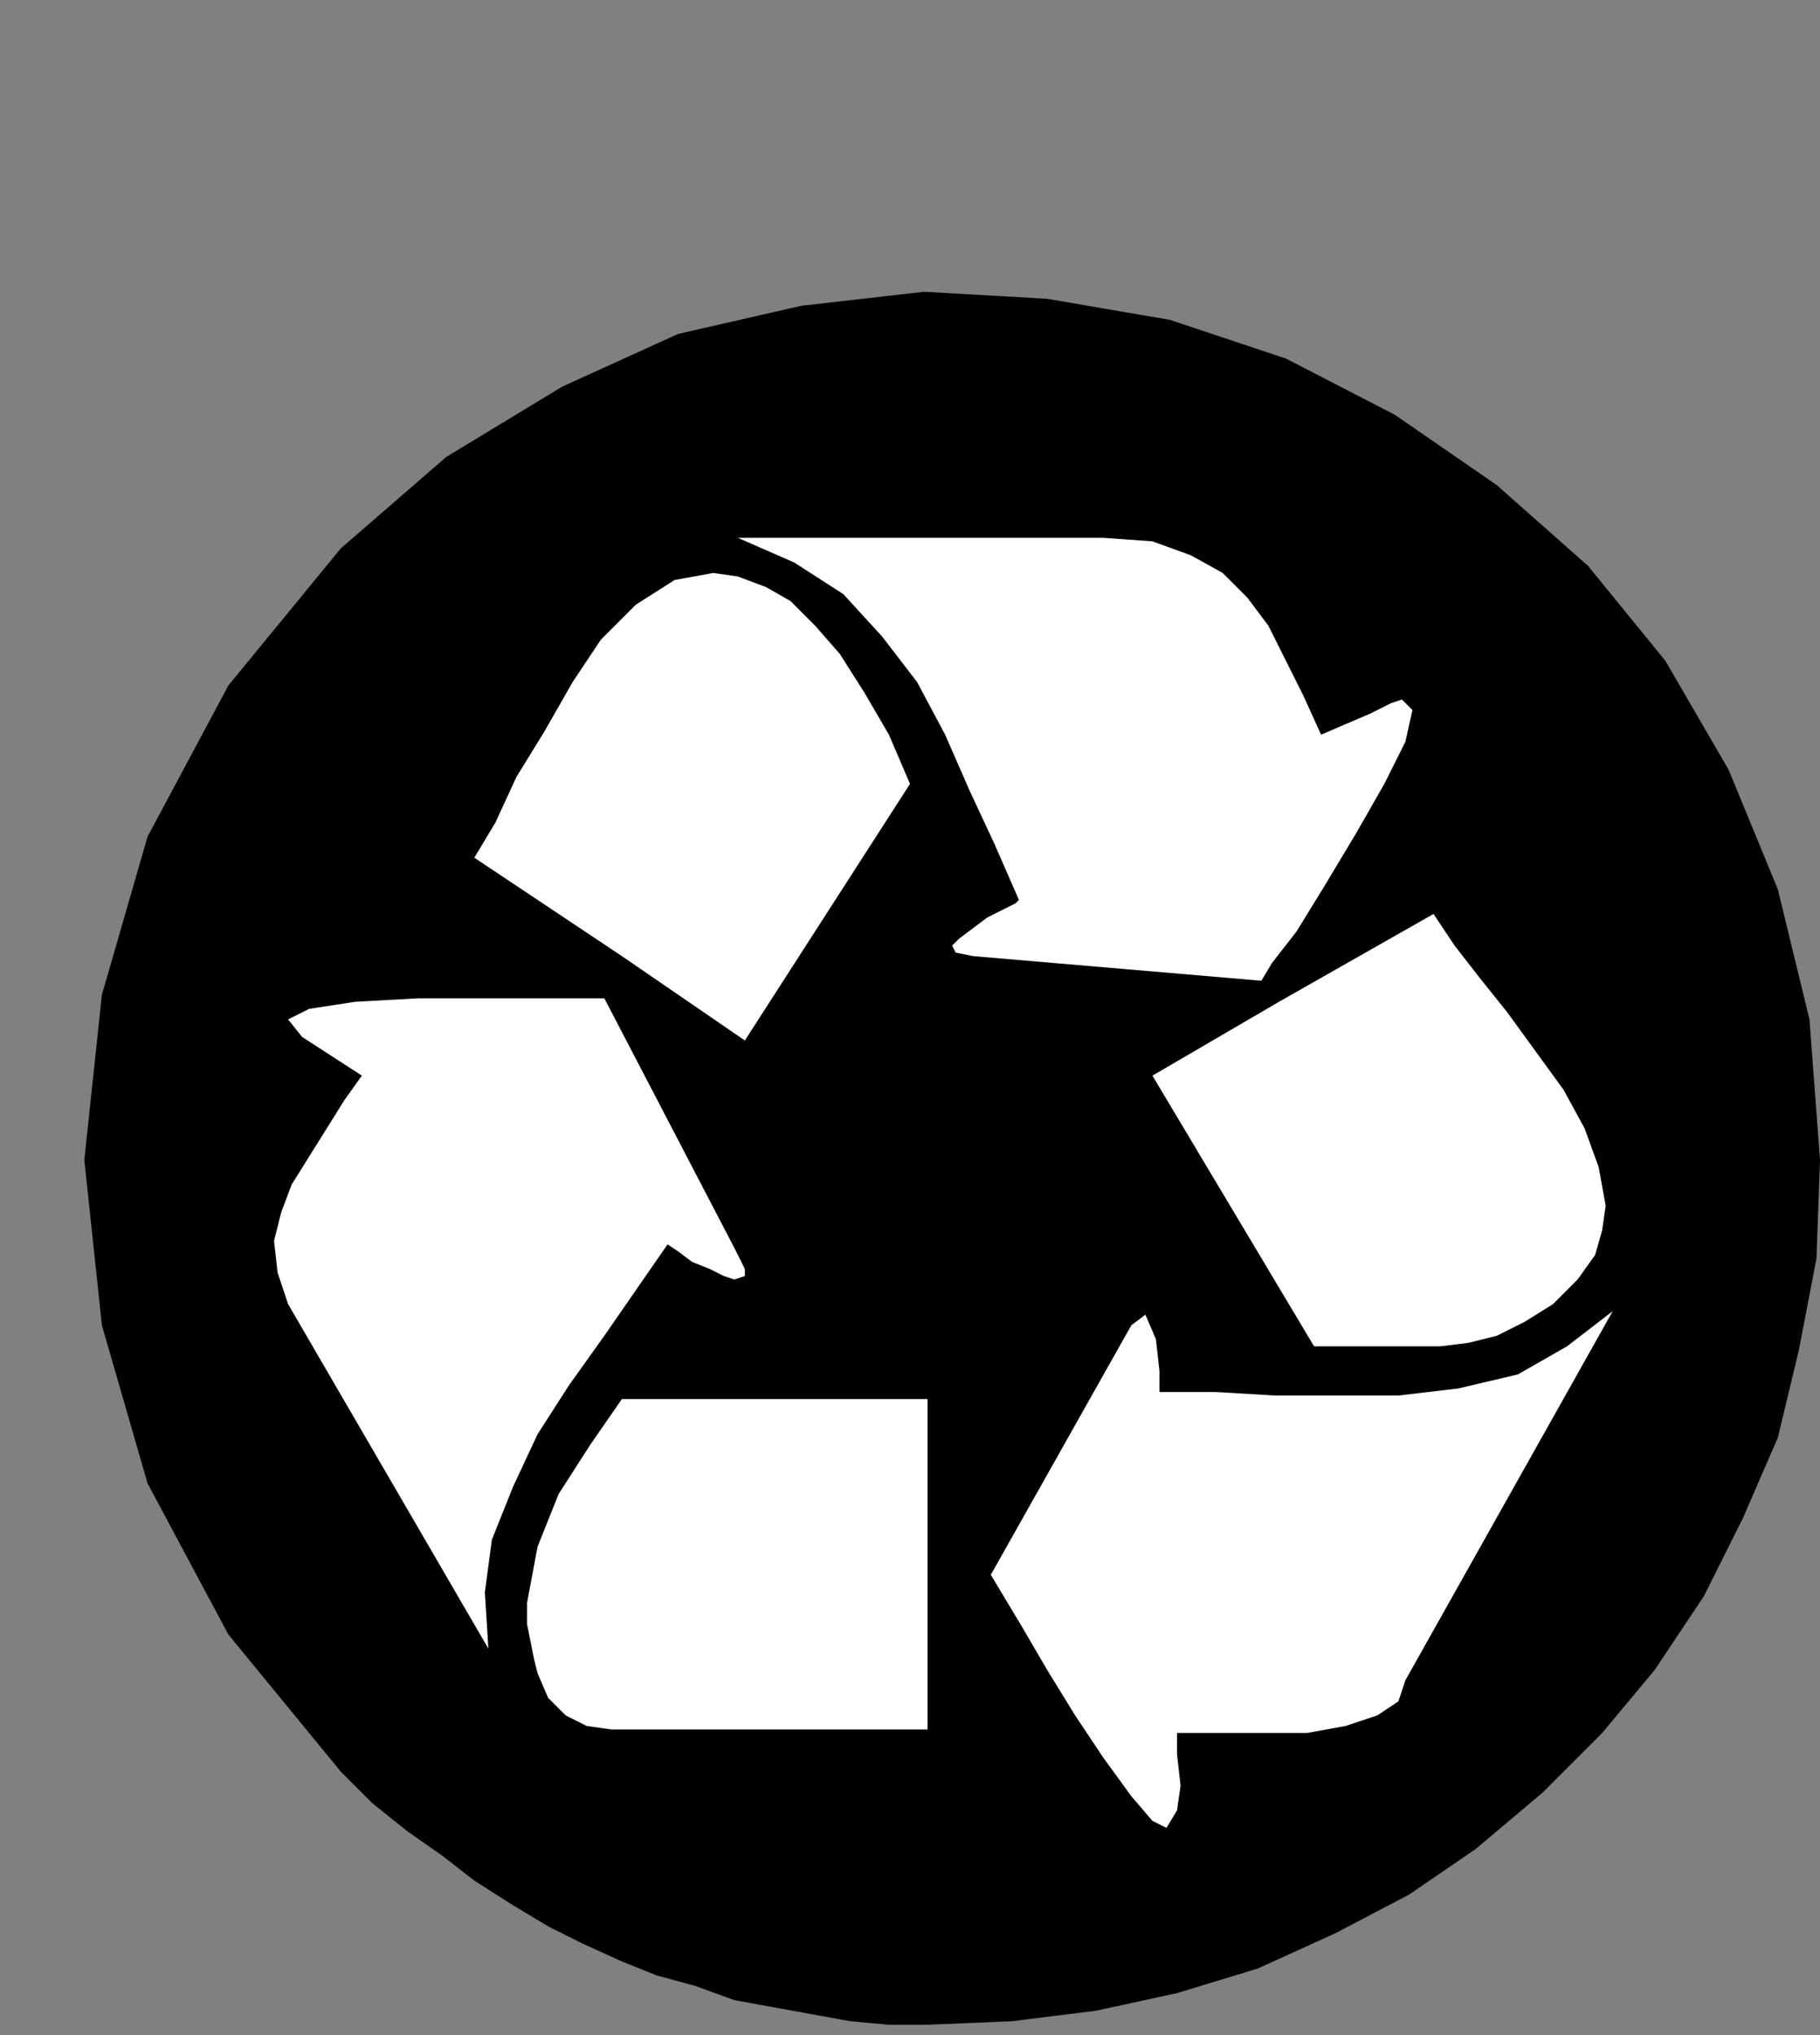 <?xml version="1.0" encoding="UTF-8" standalone="no"?>
<!DOCTYPE svg PUBLIC "-//W3C//DTD SVG 1.0//EN" "http://www.w3.org/TR/2001/REC-SVG-20010904/DTD/svg10.dtd">
<svg xmlns="http://www.w3.org/2000/svg" xmlns:xlink="http://www.w3.org/1999/xlink" fill-rule="evenodd" height="0.579in" preserveAspectRatio="none" stroke-linecap="round" viewBox="0 0 518 579" width="0.518in">
<rect x="0" y="0" width="518" height="579" fill="#808080" stroke="none"/>
<style type="text/css">
.brush0 { fill: rgb(255,255,255); }
.pen0 { stroke: rgb(0,0,0); stroke-width: 1; stroke-linejoin: round; }
.brush1 { fill: none; }
.pen1 { stroke: none; }
.brush2 { fill: rgb(0,0,0); }
</style>
<g>
<polygon class="pen1 brush2" points="264,576 253,576 242,575 231,573 220,571 209,569 198,565 187,562 177,558 166,553 156,548 146,542 135,535 126,528 116,521 106,513 97,504 65,465 42,422 29,377 24,330 29,283 42,238 65,195 97,156 127,130 160,110 193,95 228,87 263,83 298,85 333,91 366,102 397,118 426,138 452,161 474,188 492,219 506,253 515,290 518,330 518,330 517,358 512,384 506,409 496,432 485,454 471,475 456,493 439,510 420,526 401,539 380,550 358,560 335,567 312,572 288,575 264,576"/>
<polygon class="pen1 brush0" points="153,476 156,483 161,488 167,491 174,492 174,492 174,492 264,492 264,398 177,398 168,411 159,425 153,440 150,456 150,462 151,467 152,472 153,476"/>
<polygon class="pen1 brush0" points="172,284 166,284 154,284 137,284 119,284 101,285 88,287 82,290 86,295 103,306 98,313 93,321 88,329 83,337 80,345 78,353 79,362 82,371 139,469 138,453 140,438 146,423 153,408 162,394 172,380 181,367 190,354 190,354 193,356 197,359 202,361 206,363 209,364 212,363 212,361 209,355 172,284"/>
<polygon class="pen1 brush0" points="203,163 192,165 181,172 171,182 163,194 155,208 147,221 141,234 135,244 177,272 212,296 212,296 259,223 253,209 246,197 239,186 232,178 225,171 218,167 210,164 203,163"/>
<polygon class="pen1 brush0" points="359,279 362,274 369,265 377,252 386,237 394,223 400,211 402,202 399,199 396,200 390,203 383,206 376,209 371,198 366,188 361,178 355,170 348,163 339,158 328,154 314,153 210,153 226,160 240,169 251,181 261,194 269,209 276,225 283,240 290,256 289,257 285,259 281,261 277,264 273,267 271,269 272,271 277,272 359,279"/>
<polygon class="pen1 brush0" points="457,343 455,332 451,321 445,310 437,299 429,288 421,278 414,269 408,260 364,285 328,306 374,383 374,383 383,383 392,383 401,383 410,383 418,382 426,380 434,376 442,371 449,364 454,357 456,350 457,343"/>
<polygon class="pen1 brush0" points="459,373 446,383 432,391 415,395 398,397 381,397 363,397 346,396 330,396 330,390 329,381 326,374 322,377 282,448 285,453 291,463 298,475 306,488 314,500 322,511 328,518 332,520 335,515 336,508 335,499 335,493 341,493 350,493 361,493 372,493 383,491 392,488 398,484 400,478 400,478 459,373"/>
</g>
</svg>
